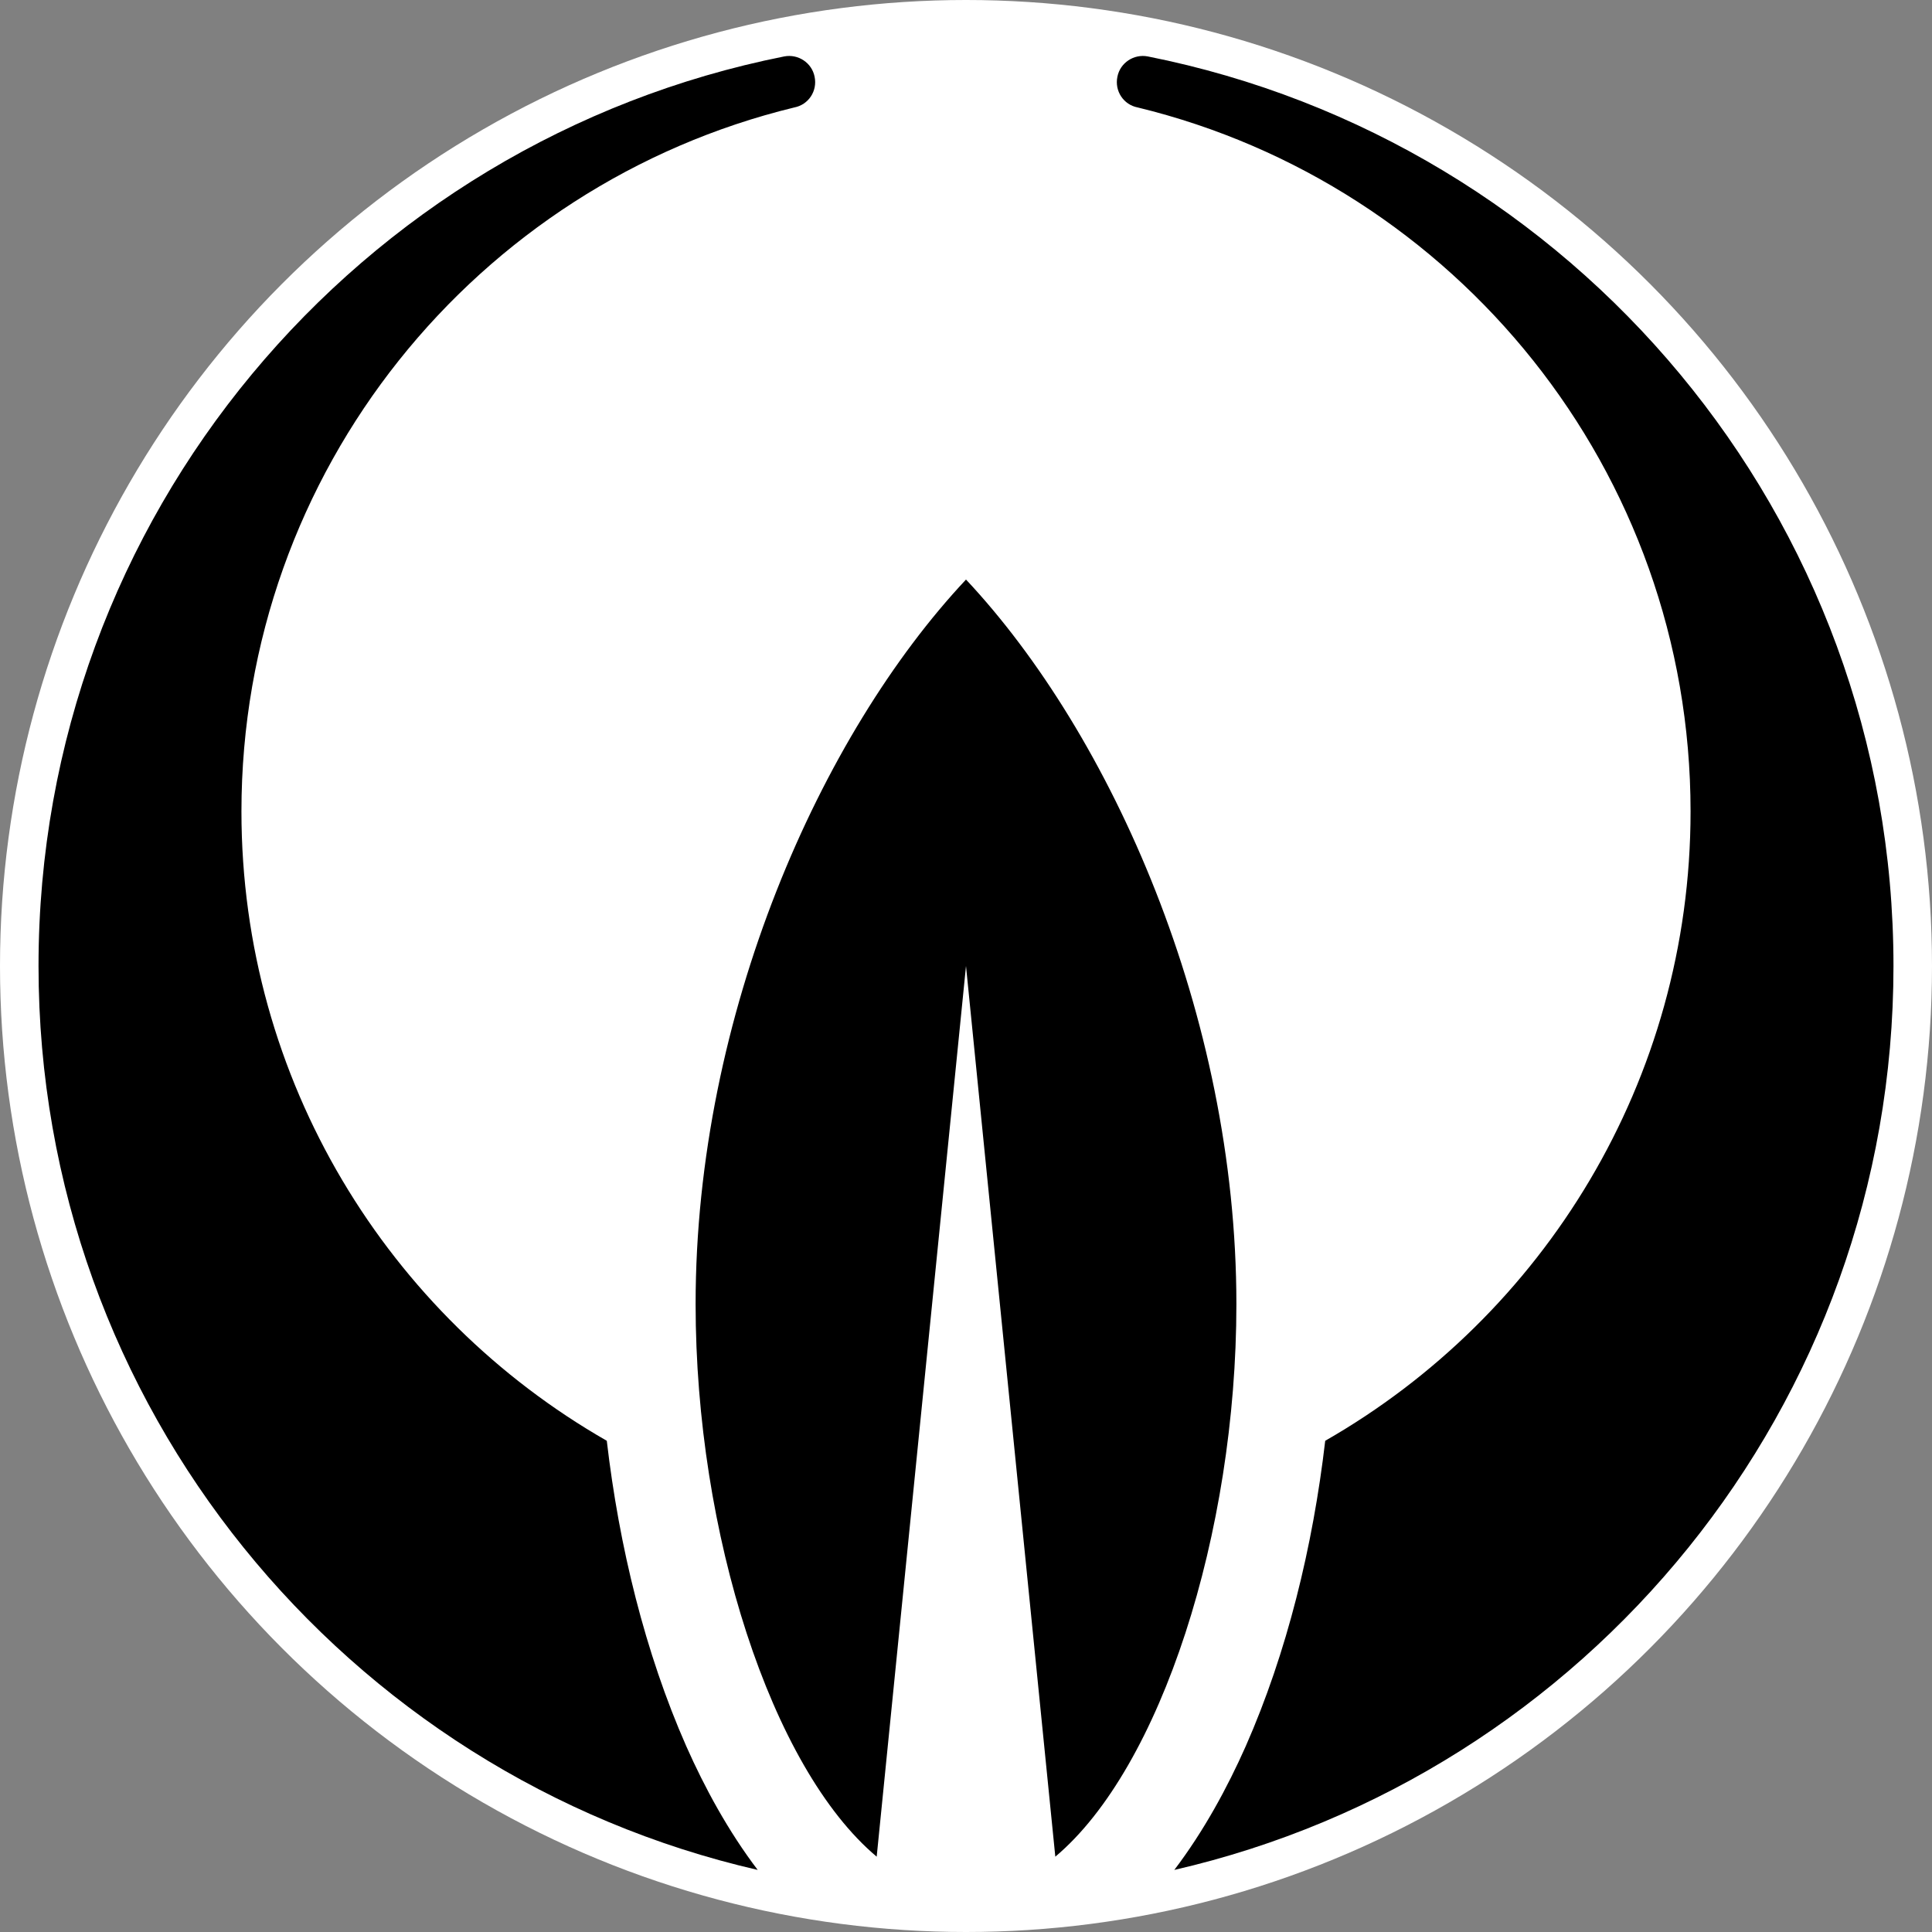 <?xml version="1.0" encoding="UTF-8" standalone="no"?>
<!-- Creator: CorelDRAW X7 -->

<svg
   xmlns:dc="http://purl.org/dc/elements/1.1/"
   xmlns:cc="http://creativecommons.org/ns#"
   xmlns:rdf="http://www.w3.org/1999/02/22-rdf-syntax-ns#"
   xmlns:svg="http://www.w3.org/2000/svg"
   xmlns="http://www.w3.org/2000/svg"
   xmlns:sodipodi="http://sodipodi.sourceforge.net/DTD/sodipodi-0.dtd"
   xmlns:inkscape="http://www.inkscape.org/namespaces/inkscape"
   xml:space="preserve"
   width="7.874in"
   height="7.874in"
   version="1.1"
   style="clip-rule:evenodd;fill-rule:evenodd;image-rendering:optimizeQuality;shape-rendering:geometricPrecision;text-rendering:geometricPrecision"
   viewBox="0 0 7874.001 7874.001"
   id="svg3560"
   inkscape:version="0.91 r13725"
   sodipodi:docname="Aleph - Deva - [N3] [Vyo].svg"><rect x="0" y="0" width="7874.001" height="7874.001" fill="#808080" stroke="none"/><sodipodi:namedview
     pagecolor="#ffffff"
     bordercolor="#666666"
     borderopacity="1"
     objecttolerance="10"
     gridtolerance="10"
     guidetolerance="10"
     inkscape:pageopacity="0"
     inkscape:pageshadow="2"
     inkscape:window-width="640"
     inkscape:window-height="480"
     id="namedview3574"
     showgrid="false"
     inkscape:zoom="0.23838384"
     inkscape:cx="736.83001"
     inkscape:cy="849.33005"
     inkscape:window-x="0"
     inkscape:window-y="0"
     inkscape:window-maximized="0"
     inkscape:current-layer="svg3560" /><defs
     id="defs3562"><style
       type="text/css"
       id="style3564"><![CDATA[
    .fil1 {fill:black}
    .fil0 {fill:white}
   ]]></style></defs><g
     id="Layer_x0020_1"
     transform="translate(3937,-7063)"><circle
       class="fil0"
       cy="11000"
       r="3937"
       id="circle3568"
       cx="0"
       style="fill:#ffffff" /><path
       class="fil1"
       d="m 741,7293 c 1733,345 3039,1873 3039,3707 0,1795 -1252,3298 -2931,3684 120,-158 216,-335 291,-504 168,-381 274,-815 324,-1245 889,-509 1489,-1467 1489,-2565 0,-1390 -960,-2555 -2253,-2869 l 0,0 c -58,-11 -95,-67 -83,-125 11,-57 67,-94 124,-83 z m -1590,7391 c -1679,-386 -2931,-1889 -2931,-3684 0,-1834 1306,-3362 3039,-3707 57,-11 113,26 124,83 12,58 -25,114 -83,125 l 0,0 c -1293,314 -2253,1479 -2253,2869 0,1098 600,2056 1489,2565 50,430 156,864 324,1245 75,169 171,346 291,504 z"
       id="path3570"
       inkscape:connector-curvature="0"
       style="fill:#000000" /><path
       class="fil1"
       d="m 0,9425 c 591,630 1102,1772 1102,2953 0,933 -308,1891 -738,2252 L 0,11000 -364,14630 c -430,-361 -738,-1319 -738,-2252 0,-1181 511,-2323 1102,-2953 z"
       id="path3572"
       inkscape:connector-curvature="0"
       style="fill:#000000" /></g></svg>